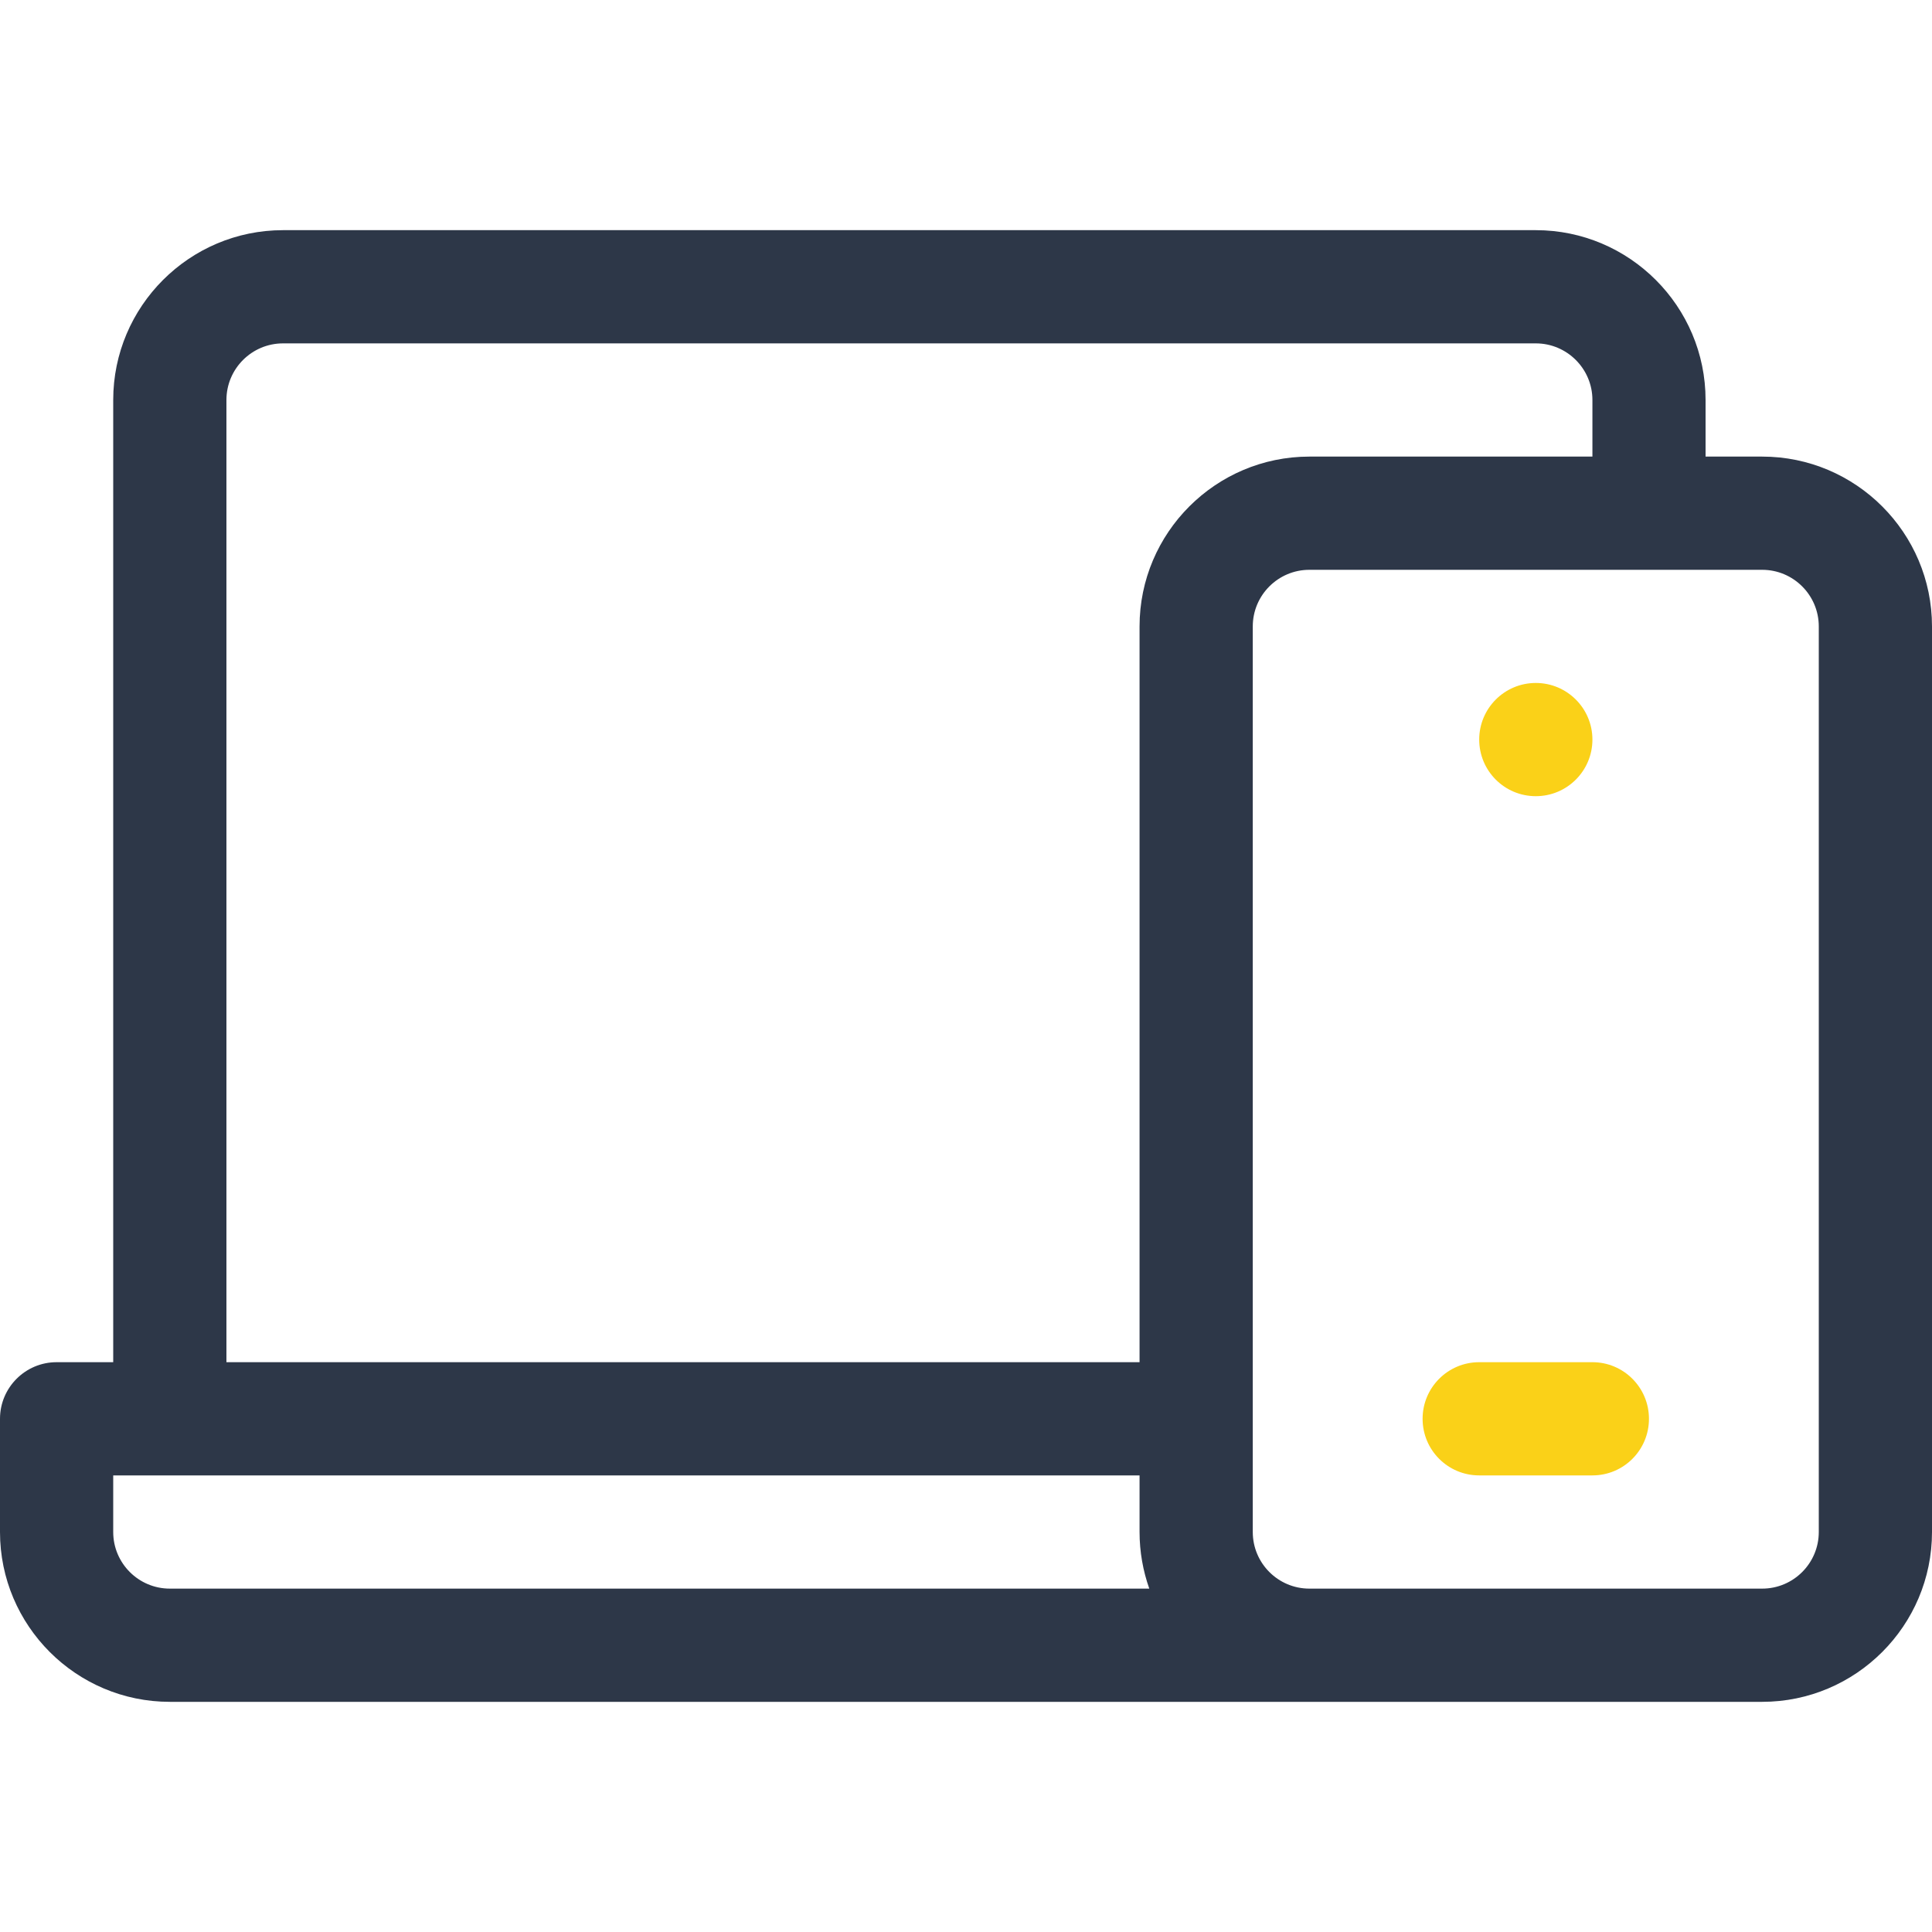 <svg xmlns="http://www.w3.org/2000/svg" viewBox="0 0 30 30" fill="none"><path d="M27.363 7.09H26.484V6.211C26.484 4.757 25.302 3.574 23.848 3.574H4.395C2.941 3.574 1.758 4.757 1.758 6.211V21.152H0.879C0.394 21.152 0 21.546 0 22.031V23.789C0 25.243 1.183 26.426 2.637 26.426H27.363C28.817 26.426 30 25.243 30 23.789V9.727C30 8.273 28.817 7.09 27.363 7.09ZM3.516 6.211C3.516 5.726 3.91 5.332 4.395 5.332H23.848C24.332 5.332 24.727 5.726 24.727 6.211V7.09H20.332C18.878 7.09 17.695 8.273 17.695 9.727V21.152H3.516V6.211ZM1.758 23.789V22.91H17.695V23.789C17.695 24.097 17.749 24.393 17.846 24.668H2.637C2.152 24.668 1.758 24.274 1.758 23.789ZM28.242 23.789C28.242 24.274 27.848 24.668 27.363 24.668H20.332C19.847 24.668 19.453 24.274 19.453 23.789V9.727C19.453 9.242 19.847 8.848 20.332 8.848H27.363C27.848 8.848 28.242 9.242 28.242 9.727V23.789Z" fill="#2D3748"></path> <path d="M24.727 21.152H22.969C22.483 21.152 22.09 21.546 22.09 22.031C22.09 22.517 22.483 22.91 22.969 22.91H24.727C25.212 22.91 25.605 22.517 25.605 22.031C25.605 21.546 25.212 21.152 24.727 21.152Z" fill="#FAD118"></path> <path d="M23.848 12.363C24.333 12.363 24.727 11.97 24.727 11.484C24.727 10.999 24.333 10.605 23.848 10.605C23.362 10.605 22.969 10.999 22.969 11.484C22.969 11.97 23.362 12.363 23.848 12.363Z" fill="#FAD118"></path></svg>
